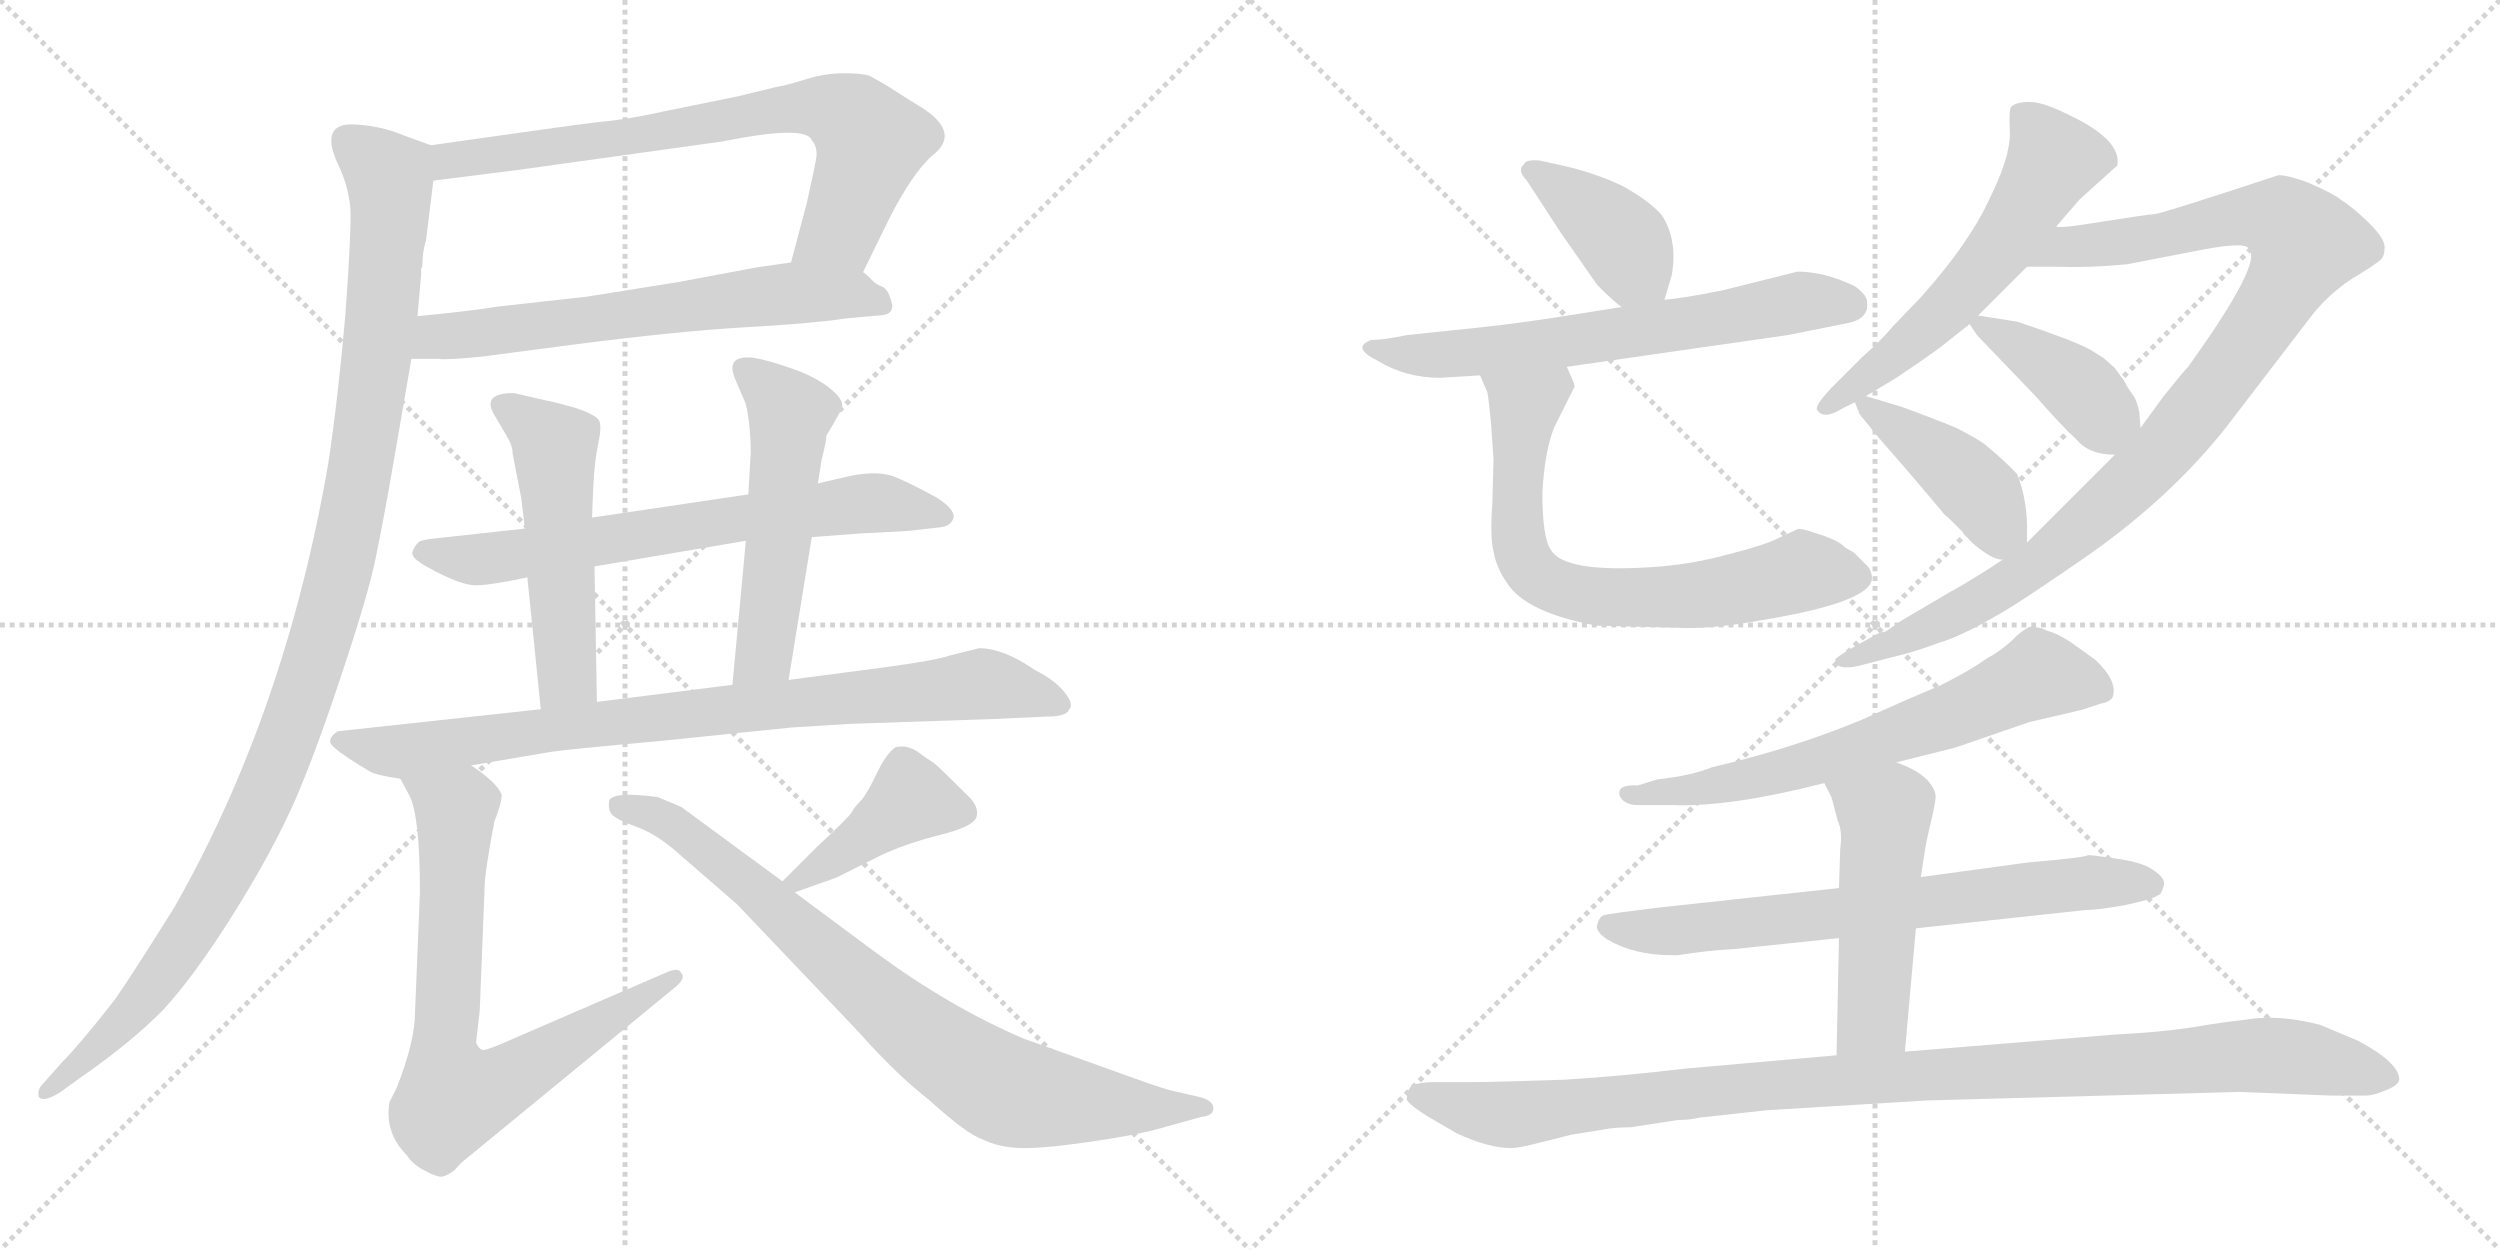 <svg version="1.1" viewBox="0 0 2048 1024" xmlns="http://www.w3.org/2000/svg">
  <g stroke="lightgray" stroke-dasharray="1,1" stroke-width="1" transform="scale(4, 4)">
    <line x1="0" y1="0" x2="256" y2="256"></line>
    <line x1="256" y1="0" x2="0" y2="256"></line>
    <line x1="128" y1="0" x2="128" y2="256"></line>
    <line x1="0" y1="128" x2="256" y2="128"></line>
    <line x1="256" y1="0" x2="512" y2="256"></line>
    <line x1="512" y1="0" x2="256" y2="256"></line>
    <line x1="384" y1="0" x2="384" y2="256"></line>
    <line x1="256" y1="128" x2="512" y2="128"></line>
  </g>
<g transform="scale(1, -1) translate(0, -850)">
   <style type="text/css">
    @keyframes keyframes0 {
      from {
       stroke: black;
       stroke-dashoffset: 742;
       stroke-width: 128;
       }
       71% {
       animation-timing-function: step-end;
       stroke: black;
       stroke-dashoffset: 0;
       stroke-width: 128;
       }
       to {
       stroke: black;
       stroke-width: 1024;
       }
       }
       #make-me-a-hanzi-animation-0 {
         animation: keyframes0 0.854s both;
         animation-delay: 0s;
         animation-timing-function: linear;
       }
    @keyframes keyframes1 {
      from {
       stroke: black;
       stroke-dashoffset: 642;
       stroke-width: 128;
       }
       68% {
       animation-timing-function: step-end;
       stroke: black;
       stroke-dashoffset: 0;
       stroke-width: 128;
       }
       to {
       stroke: black;
       stroke-width: 1024;
       }
       }
       #make-me-a-hanzi-animation-1 {
         animation: keyframes1 0.772s both;
         animation-delay: 0.854s;
         animation-timing-function: linear;
       }
    @keyframes keyframes2 {
      from {
       stroke: black;
       stroke-dashoffset: 1126;
       stroke-width: 128;
       }
       79% {
       animation-timing-function: step-end;
       stroke: black;
       stroke-dashoffset: 0;
       stroke-width: 128;
       }
       to {
       stroke: black;
       stroke-width: 1024;
       }
       }
       #make-me-a-hanzi-animation-2 {
         animation: keyframes2 1.166s both;
         animation-delay: 1.626s;
         animation-timing-function: linear;
       }
    @keyframes keyframes3 {
      from {
       stroke: black;
       stroke-dashoffset: 686;
       stroke-width: 128;
       }
       69% {
       animation-timing-function: step-end;
       stroke: black;
       stroke-dashoffset: 0;
       stroke-width: 128;
       }
       to {
       stroke: black;
       stroke-width: 1024;
       }
       }
       #make-me-a-hanzi-animation-3 {
         animation: keyframes3 0.808s both;
         animation-delay: 2.793s;
         animation-timing-function: linear;
       }
    @keyframes keyframes4 {
      from {
       stroke: black;
       stroke-dashoffset: 521;
       stroke-width: 128;
       }
       63% {
       animation-timing-function: step-end;
       stroke: black;
       stroke-dashoffset: 0;
       stroke-width: 128;
       }
       to {
       stroke: black;
       stroke-width: 1024;
       }
       }
       #make-me-a-hanzi-animation-4 {
         animation: keyframes4 0.674s both;
         animation-delay: 3.601s;
         animation-timing-function: linear;
       }
    @keyframes keyframes5 {
      from {
       stroke: black;
       stroke-dashoffset: 530;
       stroke-width: 128;
       }
       63% {
       animation-timing-function: step-end;
       stroke: black;
       stroke-dashoffset: 0;
       stroke-width: 128;
       }
       to {
       stroke: black;
       stroke-width: 1024;
       }
       }
       #make-me-a-hanzi-animation-5 {
         animation: keyframes5 0.681s both;
         animation-delay: 4.275s;
         animation-timing-function: linear;
       }
    @keyframes keyframes6 {
      from {
       stroke: black;
       stroke-dashoffset: 851;
       stroke-width: 128;
       }
       73% {
       animation-timing-function: step-end;
       stroke: black;
       stroke-dashoffset: 0;
       stroke-width: 128;
       }
       to {
       stroke: black;
       stroke-width: 1024;
       }
       }
       #make-me-a-hanzi-animation-6 {
         animation: keyframes6 0.943s both;
         animation-delay: 4.956s;
         animation-timing-function: linear;
       }
    @keyframes keyframes7 {
      from {
       stroke: black;
       stroke-dashoffset: 744;
       stroke-width: 128;
       }
       71% {
       animation-timing-function: step-end;
       stroke: black;
       stroke-dashoffset: 0;
       stroke-width: 128;
       }
       to {
       stroke: black;
       stroke-width: 1024;
       }
       }
       #make-me-a-hanzi-animation-7 {
         animation: keyframes7 0.855s both;
         animation-delay: 5.899s;
         animation-timing-function: linear;
       }
    @keyframes keyframes8 {
      from {
       stroke: black;
       stroke-dashoffset: 419;
       stroke-width: 128;
       }
       58% {
       animation-timing-function: step-end;
       stroke: black;
       stroke-dashoffset: 0;
       stroke-width: 128;
       }
       to {
       stroke: black;
       stroke-width: 1024;
       }
       }
       #make-me-a-hanzi-animation-8 {
         animation: keyframes8 0.591s both;
         animation-delay: 6.754s;
         animation-timing-function: linear;
       }
    @keyframes keyframes9 {
      from {
       stroke: black;
       stroke-dashoffset: 817;
       stroke-width: 128;
       }
       73% {
       animation-timing-function: step-end;
       stroke: black;
       stroke-dashoffset: 0;
       stroke-width: 128;
       }
       to {
       stroke: black;
       stroke-width: 1024;
       }
       }
       #make-me-a-hanzi-animation-9 {
         animation: keyframes9 0.915s both;
         animation-delay: 7.345s;
         animation-timing-function: linear;
       }
    @keyframes keyframes10 {
      from {
       stroke: black;
       stroke-dashoffset: 397;
       stroke-width: 128;
       }
       56% {
       animation-timing-function: step-end;
       stroke: black;
       stroke-dashoffset: 0;
       stroke-width: 128;
       }
       to {
       stroke: black;
       stroke-width: 1024;
       }
       }
       #make-me-a-hanzi-animation-10 {
         animation: keyframes10 0.573s both;
         animation-delay: 8.26s;
         animation-timing-function: linear;
       }
    @keyframes keyframes11 {
      from {
       stroke: black;
       stroke-dashoffset: 649;
       stroke-width: 128;
       }
       68% {
       animation-timing-function: step-end;
       stroke: black;
       stroke-dashoffset: 0;
       stroke-width: 128;
       }
       to {
       stroke: black;
       stroke-width: 1024;
       }
       }
       #make-me-a-hanzi-animation-11 {
         animation: keyframes11 0.778s both;
         animation-delay: 8.833s;
         animation-timing-function: linear;
       }
    @keyframes keyframes12 {
      from {
       stroke: black;
       stroke-dashoffset: 703;
       stroke-width: 128;
       }
       70% {
       animation-timing-function: step-end;
       stroke: black;
       stroke-dashoffset: 0;
       stroke-width: 128;
       }
       to {
       stroke: black;
       stroke-width: 1024;
       }
       }
       #make-me-a-hanzi-animation-12 {
         animation: keyframes12 0.822s both;
         animation-delay: 9.611s;
         animation-timing-function: linear;
       }
    @keyframes keyframes13 {
      from {
       stroke: black;
       stroke-dashoffset: 583;
       stroke-width: 128;
       }
       65% {
       animation-timing-function: step-end;
       stroke: black;
       stroke-dashoffset: 0;
       stroke-width: 128;
       }
       to {
       stroke: black;
       stroke-width: 1024;
       }
       }
       #make-me-a-hanzi-animation-13 {
         animation: keyframes13 0.724s both;
         animation-delay: 10.433s;
         animation-timing-function: linear;
       }
    @keyframes keyframes14 {
      from {
       stroke: black;
       stroke-dashoffset: 1017;
       stroke-width: 128;
       }
       77% {
       animation-timing-function: step-end;
       stroke: black;
       stroke-dashoffset: 0;
       stroke-width: 128;
       }
       to {
       stroke: black;
       stroke-width: 1024;
       }
       }
       #make-me-a-hanzi-animation-14 {
         animation: keyframes14 1.078s both;
         animation-delay: 11.158s;
         animation-timing-function: linear;
       }
    @keyframes keyframes15 {
      from {
       stroke: black;
       stroke-dashoffset: 400;
       stroke-width: 128;
       }
       57% {
       animation-timing-function: step-end;
       stroke: black;
       stroke-dashoffset: 0;
       stroke-width: 128;
       }
       to {
       stroke: black;
       stroke-width: 1024;
       }
       }
       #make-me-a-hanzi-animation-15 {
         animation: keyframes15 0.576s both;
         animation-delay: 12.236s;
         animation-timing-function: linear;
       }
    @keyframes keyframes16 {
      from {
       stroke: black;
       stroke-dashoffset: 423;
       stroke-width: 128;
       }
       58% {
       animation-timing-function: step-end;
       stroke: black;
       stroke-dashoffset: 0;
       stroke-width: 128;
       }
       to {
       stroke: black;
       stroke-width: 1024;
       }
       }
       #make-me-a-hanzi-animation-16 {
         animation: keyframes16 0.594s both;
         animation-delay: 12.811s;
         animation-timing-function: linear;
       }
    @keyframes keyframes17 {
      from {
       stroke: black;
       stroke-dashoffset: 664;
       stroke-width: 128;
       }
       68% {
       animation-timing-function: step-end;
       stroke: black;
       stroke-dashoffset: 0;
       stroke-width: 128;
       }
       to {
       stroke: black;
       stroke-width: 1024;
       }
       }
       #make-me-a-hanzi-animation-17 {
         animation: keyframes17 0.79s both;
         animation-delay: 13.405s;
         animation-timing-function: linear;
       }
    @keyframes keyframes18 {
      from {
       stroke: black;
       stroke-dashoffset: 700;
       stroke-width: 128;
       }
       69% {
       animation-timing-function: step-end;
       stroke: black;
       stroke-dashoffset: 0;
       stroke-width: 128;
       }
       to {
       stroke: black;
       stroke-width: 1024;
       }
       }
       #make-me-a-hanzi-animation-18 {
         animation: keyframes18 0.82s both;
         animation-delay: 14.196s;
         animation-timing-function: linear;
       }
    @keyframes keyframes19 {
      from {
       stroke: black;
       stroke-dashoffset: 502;
       stroke-width: 128;
       }
       62% {
       animation-timing-function: step-end;
       stroke: black;
       stroke-dashoffset: 0;
       stroke-width: 128;
       }
       to {
       stroke: black;
       stroke-width: 1024;
       }
       }
       #make-me-a-hanzi-animation-19 {
         animation: keyframes19 0.659s both;
         animation-delay: 15.015s;
         animation-timing-function: linear;
       }
    @keyframes keyframes20 {
      from {
       stroke: black;
       stroke-dashoffset: 1054;
       stroke-width: 128;
       }
       77% {
       animation-timing-function: step-end;
       stroke: black;
       stroke-dashoffset: 0;
       stroke-width: 128;
       }
       to {
       stroke: black;
       stroke-width: 1024;
       }
       }
       #make-me-a-hanzi-animation-20 {
         animation: keyframes20 1.108s both;
         animation-delay: 15.674s;
         animation-timing-function: linear;
       }
</style>
<path d="M 707.0 627.0 L 729.0 672.0 Q 747.0 707.0 763.0 722.0 Q 790.0 742.0 750.0 765.0 Q 737.0 773.0 728.0 779.0 Q 718.0 785.0 712.0 788.0 Q 706.0 790.0 691.0 790.0 Q 676.0 790.0 660.0 785.0 Q 644.0 780.0 637.0 779.0 L 604.0 771.0 L 545.0 759.0 Q 514.0 752.0 490.0 750.0 Q 465.0 747.0 353.0 731.0 C 323.0 727.0 325.0 698.0 355.0 702.0 L 426.0 711.0 L 591.0 734.0 Q 661.0 748.0 665.0 735.0 Q 669.0 731.0 669.0 723.0 Q 668.0 715.0 661.0 684.0 L 648.0 635.0 C 640.0 606.0 694.0 600.0 707.0 627.0 Z" fill="lightgray"></path> 
<path d="M 337.0 556.0 L 359.0 556.0 Q 367.0 555.0 396.0 558.0 L 472.0 568.0 Q 558.0 579.0 612.0 582.0 Q 666.0 585.0 692.0 589.0 L 724.0 592.0 Q 731.0 593.0 731.0 600.0 Q 728.0 613.0 723.0 615.0 Q 717.0 617.0 713.0 622.0 Q 709.0 626.0 707.0 627.0 C 692.0 641.0 678.0 639.0 648.0 635.0 L 620.0 631.0 L 556.0 619.0 L 481.0 607.0 L 409.0 599.0 Q 384.0 595.0 342.0 591.0 C 312.0 588.0 307.0 556.0 337.0 556.0 Z" fill="lightgray"></path> 
<path d="M 278.0 713.0 Q 285.0 698.0 287.0 680.0 Q 288.0 662.0 283.0 593.0 Q 277.0 524.0 269.0 471.0 Q 234.0 267.0 143.0 107.0 Q 108.0 51.0 94.0 31.0 Q 65.0 -6.0 51.0 -20.0 L 35.0 -38.0 Q 30.0 -43.0 32.0 -49.0 Q 36.0 -53.0 49.0 -45.0 L 67.0 -32.0 Q 106.0 -5.0 133.0 22.0 Q 159.0 50.0 191.0 101.0 Q 223.0 152.0 242.0 195.0 Q 260.0 237.0 281.0 301.0 Q 302.0 364.0 308.0 394.0 Q 314.0 423.0 322.0 469.0 L 337.0 556.0 L 342.0 591.0 L 345.0 625.0 L 345.0 630.0 L 346.0 632.0 Q 346.0 644.0 349.0 653.0 L 355.0 702.0 C 358.0 729.0 358.0 729.0 353.0 731.0 L 331.0 739.0 Q 312.0 747.0 291.0 748.0 Q 260.0 750.0 278.0 713.0 Z" fill="lightgray"></path> 
<path d="M 665.0 410.0 L 705.0 413.0 L 743.0 415.0 L 770.0 418.0 Q 779.0 419.0 781.0 425.5 Q 783.0 432.0 768.0 442.0 Q 748.0 453.0 734.0 459.0 Q 720.0 465.0 696.0 460.0 L 670.0 454.0 L 613.0 445.0 L 485.0 426.0 L 430.0 417.0 L 357.0 409.0 Q 346.0 408.0 343.0 406.0 Q 339.0 402.0 338.0 398.0 Q 336.0 393.0 351.0 385.0 Q 378.0 370.0 391.0 370.5 Q 404.0 371.0 432.0 377.0 L 487.0 386.0 L 611.0 407.0 L 665.0 410.0 Z" fill="lightgray"></path> 
<path d="M 485.0 426.0 L 486.0 451.0 Q 487.0 472.0 490.0 486.0 Q 493.0 500.0 491.0 505.0 Q 489.0 510.0 471.0 516.0 Q 453.0 521.0 447.0 522.0 L 421.0 528.0 Q 394.0 528.0 405.0 510.0 L 415.0 493.0 Q 420.0 485.0 420.0 478.0 L 427.0 442.0 L 430.0 417.0 L 432.0 377.0 L 443.0 269.0 C 446.0 239.0 490.0 245.0 489.0 275.0 L 487.0 386.0 L 485.0 426.0 Z" fill="lightgray"></path> 
<path d="M 646.0 293.0 L 665.0 410.0 L 670.0 454.0 L 673.0 473.0 Q 677.0 489.0 677.0 493.0 L 678.0 495.0 Q 679.0 496.0 689.0 514.0 Q 693.0 521.0 681.0 531.0 Q 669.0 541.0 649.0 548.0 Q 629.0 555.0 617.0 557.0 Q 605.0 558.0 602.0 554.0 Q 598.0 550.0 602.0 540.0 L 611.0 519.0 Q 615.0 501.0 615.0 479.0 L 613.0 445.0 L 611.0 407.0 L 600.0 289.0 C 597.0 259.0 641.0 263.0 646.0 293.0 Z" fill="lightgray"></path> 
<path d="M 386.0 223.0 L 451.0 234.0 Q 463.0 236.0 541.0 243.0 L 648.0 254.0 L 696.0 257.0 L 814.0 261.0 L 858.0 263.0 Q 874.0 263.0 876.0 269.0 Q 880.0 273.0 872.0 283.0 Q 864.0 293.0 848.0 301.0 Q 822.0 319.0 802.0 319.0 L 778.0 313.0 Q 767.0 309.0 722.0 303.0 L 646.0 293.0 L 600.0 289.0 L 489.0 275.0 L 443.0 269.0 L 277.0 251.0 Q 270.0 247.0 270.5 242.0 Q 271.0 237.0 303.0 218.0 Q 308.0 215.0 328.0 212.0 L 386.0 223.0 Z" fill="lightgray"></path> 
<path d="M 328.0 212.0 L 335.0 199.0 Q 344.0 183.0 344.0 119.0 L 340.0 21.0 Q 340.0 -3.0 325.0 -41.0 L 319.0 -53.0 Q 315.0 -78.0 333.0 -96.0 Q 338.0 -104.0 348.0 -109.0 Q 357.0 -114.0 362.0 -114.0 Q 367.0 -113.0 373.0 -108.0 Q 378.0 -102.0 381.0 -100.0 L 554.0 42.0 Q 562.0 49.0 558.0 53.0 Q 556.0 58.0 545.0 53.0 L 411.0 -5.0 Q 397.0 -11.0 395.0 -10.0 Q 392.0 -9.0 390.0 -4.0 L 393.0 22.0 L 397.0 123.0 Q 397.0 135.0 405.0 177.0 Q 411.0 192.0 411.0 199.0 Q 407.0 209.0 386.0 223.0 C 362.0 241.0 314.0 238.0 328.0 212.0 Z" fill="lightgray"></path> 
<path d="M 651.0 119.0 L 685.0 131.0 L 721.0 149.0 Q 742.0 159.0 770.0 166.0 Q 798.0 173.0 800.0 181.0 Q 802.0 189.0 794.0 197.0 Q 769.0 222.0 765.0 225.0 Q 760.0 228.0 752.0 234.0 Q 743.0 240.0 734.0 238.0 Q 727.0 234.0 719.0 218.0 Q 711.0 201.0 706.0 195.0 Q 700.0 189.0 698.0 185.0 Q 695.0 180.0 670.0 157.0 L 641.0 128.0 C 622.0 109.0 623.0 109.0 651.0 119.0 Z" fill="lightgray"></path> 
<path d="M 539.0 197.0 Q 502.0 202.0 499.0 194.0 Q 498.0 187.0 501.0 183.0 Q 506.0 178.0 520.5 173.0 Q 535.0 168.0 551.0 155.0 L 604.0 109.0 L 703.0 5.0 Q 734.0 -30.0 761.0 -51.0 Q 792.0 -79.0 804.0 -83.0 Q 818.0 -90.0 836.0 -90.5 Q 854.0 -91.0 892.0 -85.5 Q 930.0 -80.0 948.0 -75.0 L 984.0 -65.0 Q 994.0 -64.0 994.0 -58.0 Q 994.0 -52.0 984.0 -49.0 L 958.0 -43.0 Q 950.0 -41.0 906.0 -25.0 L 839.0 -1.0 Q 778.0 25.0 717.0 70.0 L 651.0 119.0 L 641.0 128.0 L 558.0 189.0 L 539.0 197.0 Z" fill="lightgray"></path> 
<path d="M 1363.5 604.5 L 1369.5 624.5 Q 1374.5 653.5 1361.5 673.5 Q 1352.5 684.5 1329.5 697.5 Q 1306.5 708.5 1279.5 714.5 L 1261.5 718.5 Q 1249.5 719.5 1248.5 715.5 Q 1242.5 710.5 1250.5 702.5 L 1278.5 659.5 L 1308.5 616.5 Q 1323.5 601.5 1328.5 598.5 C 1352.5 580.5 1355.5 578.5 1363.5 604.5 Z" fill="lightgray"></path> 
<path d="M 1179.5 540.5 L 1212.5 542.5 L 1283.5 549.5 L 1464.5 575.5 L 1509.5 584.5 Q 1521.5 586.5 1525.5 590.5 Q 1530.5 595.5 1529.5 601.5 Q 1530.5 607.5 1519.5 615.5 Q 1494.5 627.5 1472.5 627.5 L 1412.5 612.5 Q 1378.5 605.5 1363.5 604.5 L 1328.5 598.5 L 1271.5 589.5 Q 1232.5 583.5 1190.5 579.5 L 1152.5 575.5 Q 1133.5 571.5 1123.5 571.5 Q 1106.5 565.5 1128.5 554.5 Q 1151.5 540.5 1179.5 540.5 Z" fill="lightgray"></path> 
<path d="M 1212.5 542.5 L 1218.5 528.5 Q 1219.5 523.5 1221.5 502.5 L 1223.5 473.5 L 1222.5 437.5 Q 1220.5 408.5 1223.5 398.5 Q 1225.5 385.5 1234.5 372.5 Q 1249.5 348.5 1307.5 337.5 L 1382.5 335.5 Q 1407.5 335.5 1440.5 341.5 Q 1533.5 356.5 1533.5 376.5 Q 1533.5 383.5 1527.5 388.5 L 1518.5 397.5 L 1511.5 401.5 Q 1506.5 407.5 1486.5 413.5 Q 1475.5 417.5 1472.5 416.5 L 1457.5 409.5 Q 1446.5 403.5 1410.5 394.5 Q 1383.5 387.5 1354.5 385.5 Q 1281.5 380.5 1270.5 399.5 Q 1263.5 409.5 1263.5 446.5 Q 1265.5 481.5 1273.5 500.5 L 1289.5 532.5 Q 1291.5 532.5 1283.5 549.5 C 1271.5 577.5 1200.5 570.5 1212.5 542.5 Z" fill="lightgray"></path> 
<path d="M 1684.5 664.5 L 1703.5 686.5 L 1734.5 714.5 Q 1738.5 735.5 1693.5 756.5 Q 1673.5 766.5 1662.5 766.5 Q 1651.5 766.5 1647.5 762.5 Q 1645.5 759.5 1646.5 740.5 Q 1646.5 720.5 1629.5 686.5 Q 1613.5 651.5 1574.5 607.5 L 1550.5 582.5 Q 1540.5 570.5 1525.5 557.5 L 1500.5 532.5 Q 1486.5 517.5 1488.5 514.5 Q 1493.5 505.5 1509.5 515.5 L 1519.5 520.5 L 1528.5 525.5 L 1553.5 540.5 Q 1574.5 554.5 1589.5 565.5 L 1613.5 584.5 L 1620.5 591.5 L 1660.5 631.5 L 1684.5 664.5 Z" fill="lightgray"></path> 
<path d="M 1640.5 391.5 L 1631.5 385.5 Q 1609.5 371.5 1596.5 364.5 L 1557.5 341.5 L 1544.5 332.5 Q 1541.5 332.5 1537.5 330.5 Q 1502.5 311.5 1503.5 309.5 Q 1503.5 300.5 1522.5 304.5 L 1549.5 311.5 Q 1567.5 315.5 1588.5 323.5 Q 1606.5 328.5 1640.5 348.5 Q 1654.5 356.5 1702.5 389.5 Q 1774.5 438.5 1822.5 498.5 L 1891.5 588.5 Q 1905.5 607.5 1926.5 621.5 Q 1946.5 633.5 1950.5 637.5 Q 1953.5 640.5 1953.5 647.5 Q 1953.5 654.5 1941.5 666.5 Q 1928.5 679.5 1917.5 686.5 Q 1911.5 691.5 1890.5 700.5 Q 1874.5 706.5 1866.5 706.5 Q 1769.5 674.5 1764.5 674.5 Q 1760.5 674.5 1722.5 668.5 Q 1686.5 662.5 1684.5 664.5 C 1654.5 662.5 1630.5 631.5 1660.5 631.5 L 1687.5 631.5 Q 1710.5 630.5 1742.5 633.5 L 1804.5 645.5 Q 1841.5 652.5 1842.5 645.5 Q 1853.5 634.5 1792.5 549.5 Q 1788.5 545.5 1772.5 525.5 L 1753.5 499.5 L 1732.5 477.5 L 1660.5 405.5 L 1640.5 391.5 Z" fill="lightgray"></path> 
<path d="M 1613.5 584.5 L 1619.5 575.5 L 1667.5 525.5 Q 1687.5 502.5 1701.5 489.5 Q 1711.5 477.5 1732.5 477.5 C 1755.5 476.5 1755.5 476.5 1753.5 499.5 L 1752.5 512.5 Q 1750.5 521.5 1748.5 524.5 L 1742.5 533.5 Q 1739.5 539.5 1737.5 541.5 L 1732.5 548.5 L 1723.5 556.5 L 1712.5 563.5 Q 1697.5 571.5 1652.5 586.5 L 1620.5 591.5 C 1607.5 593.5 1607.5 593.5 1613.5 584.5 Z" fill="lightgray"></path> 
<path d="M 1523.5 510.5 L 1532.5 499.5 Q 1533.5 497.5 1562.5 464.5 L 1590.5 431.5 Q 1591.5 429.5 1596.5 425.5 L 1609.5 412.5 Q 1615.5 403.5 1630.5 394.5 Q 1636.5 391.5 1640.5 391.5 C 1660.5 387.5 1660.5 387.5 1660.5 405.5 L 1660.5 411.5 Q 1661.5 438.5 1652.5 461.5 Q 1643.5 471.5 1626.5 485.5 Q 1623.5 488.5 1604.5 498.5 Q 1601.5 500.5 1558.5 516.5 L 1528.5 525.5 C 1515.5 529.5 1515.5 529.5 1519.5 520.5 L 1523.5 510.5 Z" fill="lightgray"></path> 
<path d="M 1553.5 225.5 L 1601.5 237.5 L 1662.5 258.5 L 1705.5 268.5 L 1720.5 273.5 Q 1727.5 274.5 1730.5 278.5 Q 1735.5 291.5 1716.5 309.5 L 1695.5 324.5 Q 1684.5 331.5 1676.5 333.5 Q 1671.5 336.5 1662.5 336.5 Q 1653.5 331.5 1648.5 325.5 Q 1638.5 316.5 1627.5 310.5 Q 1613.5 300.5 1589.5 288.5 Q 1558.5 275.5 1525.5 260.5 Q 1467.5 236.5 1402.5 221.5 Q 1385.5 214.5 1357.5 211.5 L 1341.5 206.5 Q 1326.5 207.5 1326.5 200.5 Q 1326.5 196.5 1330.5 193.5 Q 1335.5 190.5 1340.5 190.5 L 1369.5 190.5 Q 1416.5 188.5 1494.5 208.5 L 1553.5 225.5 Z" fill="lightgray"></path> 
<path d="M 1506.5 122.5 L 1358.5 106.5 Q 1317.5 101.5 1315.5 100.5 Q 1310.5 100.5 1308.5 92.5 Q 1306.5 87.5 1316.5 80.5 Q 1338.5 67.5 1369.5 67.5 L 1374.5 67.5 Q 1399.5 71.5 1420.5 72.5 L 1506.5 81.5 L 1569.5 89.5 L 1708.5 104.5 Q 1718.5 104.5 1740.5 108.5 Q 1764.5 113.5 1767.5 116.5 Q 1770.5 116.5 1772.5 124.5 Q 1774.5 130.5 1763.5 137.5 Q 1755.5 143.5 1734.5 146.5 Q 1714.5 149.5 1710.5 149.5 Q 1708.5 147.5 1661.5 143.5 L 1573.5 131.5 L 1506.5 122.5 Z" fill="lightgray"></path> 
<path d="M 1494.5 208.5 L 1500.5 196.5 L 1505.5 177.5 Q 1509.5 169.5 1507.5 154.5 L 1506.5 122.5 L 1506.5 81.5 L 1504.5 -14.5 C 1503.5 -44.5 1557.5 -41.5 1560.5 -11.5 L 1569.5 89.5 L 1573.5 131.5 L 1576.5 150.5 Q 1577.5 158.5 1581.5 175.5 Q 1586.5 195.5 1585.5 199.5 Q 1581.5 215.5 1553.5 225.5 C 1525.5 236.5 1481.5 235.5 1494.5 208.5 Z" fill="lightgray"></path> 
<path d="M 1504.5 -14.5 L 1379.5 -25.5 Q 1329.5 -31.5 1281.5 -34.5 Q 1221.5 -36.5 1203.5 -36.5 L 1173.5 -36.5 Q 1166.5 -36.5 1157.5 -38.5 Q 1152.5 -42.5 1152.5 -49.5 Q 1150.5 -52.5 1169.5 -64.5 L 1193.5 -78.5 Q 1219.5 -90.5 1237.5 -90.5 Q 1244.5 -90.5 1259.5 -86.5 L 1287.5 -79.5 L 1318.5 -74.5 Q 1326.5 -73.5 1335.5 -73.5 L 1374.5 -67.5 Q 1384.5 -67.5 1392.5 -65.5 L 1447.5 -59.5 L 1578.5 -51.5 L 1834.5 -44.5 L 1909.5 -47.5 L 1937.5 -47.5 Q 1944.5 -47.5 1953.5 -43.5 Q 1964.5 -39.5 1965.5 -34.5 Q 1965.5 -20.5 1931.5 -2.5 L 1900.5 10.5 Q 1865.5 19.5 1838.5 14.5 Q 1819.5 12.5 1796.5 8.5 Q 1771.5 4.5 1732.5 2.5 L 1560.5 -11.5 L 1504.5 -14.5 Z" fill="lightgray"></path> 
      <clipPath id="make-me-a-hanzi-clip-0">
      <path d="M 707.0 627.0 L 729.0 672.0 Q 747.0 707.0 763.0 722.0 Q 790.0 742.0 750.0 765.0 Q 737.0 773.0 728.0 779.0 Q 718.0 785.0 712.0 788.0 Q 706.0 790.0 691.0 790.0 Q 676.0 790.0 660.0 785.0 Q 644.0 780.0 637.0 779.0 L 604.0 771.0 L 545.0 759.0 Q 514.0 752.0 490.0 750.0 Q 465.0 747.0 353.0 731.0 C 323.0 727.0 325.0 698.0 355.0 702.0 L 426.0 711.0 L 591.0 734.0 Q 661.0 748.0 665.0 735.0 Q 669.0 731.0 669.0 723.0 Q 668.0 715.0 661.0 684.0 L 648.0 635.0 C 640.0 606.0 694.0 600.0 707.0 627.0 Z" fill="lightgray"></path>
      </clipPath>
      <path clip-path="url(#make-me-a-hanzi-clip-0)" d="M 361.0 710.0 L 370.0 720.0 L 674.0 762.0 L 699.0 752.0 L 713.0 734.0 L 688.0 661.0 L 656.0 639.0 " fill="none" id="make-me-a-hanzi-animation-0" stroke-dasharray="614 1228" stroke-linecap="round"></path>

      <clipPath id="make-me-a-hanzi-clip-1">
      <path d="M 337.0 556.0 L 359.0 556.0 Q 367.0 555.0 396.0 558.0 L 472.0 568.0 Q 558.0 579.0 612.0 582.0 Q 666.0 585.0 692.0 589.0 L 724.0 592.0 Q 731.0 593.0 731.0 600.0 Q 728.0 613.0 723.0 615.0 Q 717.0 617.0 713.0 622.0 Q 709.0 626.0 707.0 627.0 C 692.0 641.0 678.0 639.0 648.0 635.0 L 620.0 631.0 L 556.0 619.0 L 481.0 607.0 L 409.0 599.0 Q 384.0 595.0 342.0 591.0 C 312.0 588.0 307.0 556.0 337.0 556.0 Z" fill="lightgray"></path>
      </clipPath>
      <path clip-path="url(#make-me-a-hanzi-clip-1)" d="M 343.0 561.0 L 358.0 574.0 L 644.0 610.0 L 696.0 609.0 L 721.0 602.0 " fill="none" id="make-me-a-hanzi-animation-1" stroke-dasharray="514 1028" stroke-linecap="round"></path>

      <clipPath id="make-me-a-hanzi-clip-2">
      <path d="M 278.0 713.0 Q 285.0 698.0 287.0 680.0 Q 288.0 662.0 283.0 593.0 Q 277.0 524.0 269.0 471.0 Q 234.0 267.0 143.0 107.0 Q 108.0 51.0 94.0 31.0 Q 65.0 -6.0 51.0 -20.0 L 35.0 -38.0 Q 30.0 -43.0 32.0 -49.0 Q 36.0 -53.0 49.0 -45.0 L 67.0 -32.0 Q 106.0 -5.0 133.0 22.0 Q 159.0 50.0 191.0 101.0 Q 223.0 152.0 242.0 195.0 Q 260.0 237.0 281.0 301.0 Q 302.0 364.0 308.0 394.0 Q 314.0 423.0 322.0 469.0 L 337.0 556.0 L 342.0 591.0 L 345.0 625.0 L 345.0 630.0 L 346.0 632.0 Q 346.0 644.0 349.0 653.0 L 355.0 702.0 C 358.0 729.0 358.0 729.0 353.0 731.0 L 331.0 739.0 Q 312.0 747.0 291.0 748.0 Q 260.0 750.0 278.0 713.0 Z" fill="lightgray"></path>
      </clipPath>
      <path clip-path="url(#make-me-a-hanzi-clip-2)" d="M 286.0 735.0 L 319.0 705.0 L 319.0 663.0 L 298.0 481.0 L 259.0 315.0 L 226.0 221.0 L 160.0 92.0 L 108.0 20.0 L 36.0 -44.0 " fill="none" id="make-me-a-hanzi-animation-2" stroke-dasharray="998 1996" stroke-linecap="round"></path>

      <clipPath id="make-me-a-hanzi-clip-3">
      <path d="M 665.0 410.0 L 705.0 413.0 L 743.0 415.0 L 770.0 418.0 Q 779.0 419.0 781.0 425.5 Q 783.0 432.0 768.0 442.0 Q 748.0 453.0 734.0 459.0 Q 720.0 465.0 696.0 460.0 L 670.0 454.0 L 613.0 445.0 L 485.0 426.0 L 430.0 417.0 L 357.0 409.0 Q 346.0 408.0 343.0 406.0 Q 339.0 402.0 338.0 398.0 Q 336.0 393.0 351.0 385.0 Q 378.0 370.0 391.0 370.5 Q 404.0 371.0 432.0 377.0 L 487.0 386.0 L 611.0 407.0 L 665.0 410.0 Z" fill="lightgray"></path>
      </clipPath>
      <path clip-path="url(#make-me-a-hanzi-clip-3)" d="M 347.0 398.0 L 389.0 391.0 L 420.0 394.0 L 707.0 438.0 L 772.0 427.0 " fill="none" id="make-me-a-hanzi-animation-3" stroke-dasharray="558 1116" stroke-linecap="round"></path>

      <clipPath id="make-me-a-hanzi-clip-4">
      <path d="M 485.0 426.0 L 486.0 451.0 Q 487.0 472.0 490.0 486.0 Q 493.0 500.0 491.0 505.0 Q 489.0 510.0 471.0 516.0 Q 453.0 521.0 447.0 522.0 L 421.0 528.0 Q 394.0 528.0 405.0 510.0 L 415.0 493.0 Q 420.0 485.0 420.0 478.0 L 427.0 442.0 L 430.0 417.0 L 432.0 377.0 L 443.0 269.0 C 446.0 239.0 490.0 245.0 489.0 275.0 L 487.0 386.0 L 485.0 426.0 Z" fill="lightgray"></path>
      </clipPath>
      <path clip-path="url(#make-me-a-hanzi-clip-4)" d="M 414.0 518.0 L 454.0 485.0 L 465.0 298.0 L 450.0 277.0 " fill="none" id="make-me-a-hanzi-animation-4" stroke-dasharray="393 786" stroke-linecap="round"></path>

      <clipPath id="make-me-a-hanzi-clip-5">
      <path d="M 646.0 293.0 L 665.0 410.0 L 670.0 454.0 L 673.0 473.0 Q 677.0 489.0 677.0 493.0 L 678.0 495.0 Q 679.0 496.0 689.0 514.0 Q 693.0 521.0 681.0 531.0 Q 669.0 541.0 649.0 548.0 Q 629.0 555.0 617.0 557.0 Q 605.0 558.0 602.0 554.0 Q 598.0 550.0 602.0 540.0 L 611.0 519.0 Q 615.0 501.0 615.0 479.0 L 613.0 445.0 L 611.0 407.0 L 600.0 289.0 C 597.0 259.0 641.0 263.0 646.0 293.0 Z" fill="lightgray"></path>
      </clipPath>
      <path clip-path="url(#make-me-a-hanzi-clip-5)" d="M 611.0 547.0 L 647.0 509.0 L 627.0 319.0 L 607.0 296.0 " fill="none" id="make-me-a-hanzi-animation-5" stroke-dasharray="402 804" stroke-linecap="round"></path>

      <clipPath id="make-me-a-hanzi-clip-6">
      <path d="M 386.0 223.0 L 451.0 234.0 Q 463.0 236.0 541.0 243.0 L 648.0 254.0 L 696.0 257.0 L 814.0 261.0 L 858.0 263.0 Q 874.0 263.0 876.0 269.0 Q 880.0 273.0 872.0 283.0 Q 864.0 293.0 848.0 301.0 Q 822.0 319.0 802.0 319.0 L 778.0 313.0 Q 767.0 309.0 722.0 303.0 L 646.0 293.0 L 600.0 289.0 L 489.0 275.0 L 443.0 269.0 L 277.0 251.0 Q 270.0 247.0 270.5 242.0 Q 271.0 237.0 303.0 218.0 Q 308.0 215.0 328.0 212.0 L 386.0 223.0 Z" fill="lightgray"></path>
      </clipPath>
      <path clip-path="url(#make-me-a-hanzi-clip-6)" d="M 278.0 244.0 L 324.0 234.0 L 468.0 255.0 L 803.0 290.0 L 867.0 274.0 " fill="none" id="make-me-a-hanzi-animation-6" stroke-dasharray="723 1446" stroke-linecap="round"></path>

      <clipPath id="make-me-a-hanzi-clip-7">
      <path d="M 328.0 212.0 L 335.0 199.0 Q 344.0 183.0 344.0 119.0 L 340.0 21.0 Q 340.0 -3.0 325.0 -41.0 L 319.0 -53.0 Q 315.0 -78.0 333.0 -96.0 Q 338.0 -104.0 348.0 -109.0 Q 357.0 -114.0 362.0 -114.0 Q 367.0 -113.0 373.0 -108.0 Q 378.0 -102.0 381.0 -100.0 L 554.0 42.0 Q 562.0 49.0 558.0 53.0 Q 556.0 58.0 545.0 53.0 L 411.0 -5.0 Q 397.0 -11.0 395.0 -10.0 Q 392.0 -9.0 390.0 -4.0 L 393.0 22.0 L 397.0 123.0 Q 397.0 135.0 405.0 177.0 Q 411.0 192.0 411.0 199.0 Q 407.0 209.0 386.0 223.0 C 362.0 241.0 314.0 238.0 328.0 212.0 Z" fill="lightgray"></path>
      </clipPath>
      <path clip-path="url(#make-me-a-hanzi-clip-7)" d="M 336.0 208.0 L 373.0 187.0 L 363.0 -4.0 L 371.0 -50.0 L 405.0 -41.0 L 552.0 49.0 " fill="none" id="make-me-a-hanzi-animation-7" stroke-dasharray="616 1232" stroke-linecap="round"></path>

      <clipPath id="make-me-a-hanzi-clip-8">
      <path d="M 651.0 119.0 L 685.0 131.0 L 721.0 149.0 Q 742.0 159.0 770.0 166.0 Q 798.0 173.0 800.0 181.0 Q 802.0 189.0 794.0 197.0 Q 769.0 222.0 765.0 225.0 Q 760.0 228.0 752.0 234.0 Q 743.0 240.0 734.0 238.0 Q 727.0 234.0 719.0 218.0 Q 711.0 201.0 706.0 195.0 Q 700.0 189.0 698.0 185.0 Q 695.0 180.0 670.0 157.0 L 641.0 128.0 C 622.0 109.0 623.0 109.0 651.0 119.0 Z" fill="lightgray"></path>
      </clipPath>
      <path clip-path="url(#make-me-a-hanzi-clip-8)" d="M 790.0 184.0 L 745.0 195.0 L 650.0 128.0 " fill="none" id="make-me-a-hanzi-animation-8" stroke-dasharray="291 582" stroke-linecap="round"></path>

      <clipPath id="make-me-a-hanzi-clip-9">
      <path d="M 539.0 197.0 Q 502.0 202.0 499.0 194.0 Q 498.0 187.0 501.0 183.0 Q 506.0 178.0 520.5 173.0 Q 535.0 168.0 551.0 155.0 L 604.0 109.0 L 703.0 5.0 Q 734.0 -30.0 761.0 -51.0 Q 792.0 -79.0 804.0 -83.0 Q 818.0 -90.0 836.0 -90.5 Q 854.0 -91.0 892.0 -85.5 Q 930.0 -80.0 948.0 -75.0 L 984.0 -65.0 Q 994.0 -64.0 994.0 -58.0 Q 994.0 -52.0 984.0 -49.0 L 958.0 -43.0 Q 950.0 -41.0 906.0 -25.0 L 839.0 -1.0 Q 778.0 25.0 717.0 70.0 L 651.0 119.0 L 641.0 128.0 L 558.0 189.0 L 539.0 197.0 Z" fill="lightgray"></path>
      </clipPath>
      <path clip-path="url(#make-me-a-hanzi-clip-9)" d="M 506.0 190.0 L 528.0 187.0 L 555.0 172.0 L 753.0 3.0 L 808.0 -35.0 L 829.0 -45.0 L 879.0 -53.0 L 986.0 -57.0 " fill="none" id="make-me-a-hanzi-animation-9" stroke-dasharray="689 1378" stroke-linecap="round"></path>

      <clipPath id="make-me-a-hanzi-clip-10">
      <path d="M 1363.5 604.5 L 1369.5 624.5 Q 1374.5 653.5 1361.5 673.5 Q 1352.5 684.5 1329.5 697.5 Q 1306.5 708.5 1279.5 714.5 L 1261.5 718.5 Q 1249.5 719.5 1248.5 715.5 Q 1242.5 710.5 1250.5 702.5 L 1278.5 659.5 L 1308.5 616.5 Q 1323.5 601.5 1328.5 598.5 C 1352.5 580.5 1355.5 578.5 1363.5 604.5 Z" fill="lightgray"></path>
      </clipPath>
      <path clip-path="url(#make-me-a-hanzi-clip-10)" d="M 1256.5 710.5 L 1318.5 663.5 L 1356.5 612.5 " fill="none" id="make-me-a-hanzi-animation-10" stroke-dasharray="269 538" stroke-linecap="round"></path>

      <clipPath id="make-me-a-hanzi-clip-11">
      <path d="M 1179.5 540.5 L 1212.5 542.5 L 1283.5 549.5 L 1464.5 575.5 L 1509.5 584.5 Q 1521.5 586.5 1525.5 590.5 Q 1530.5 595.5 1529.5 601.5 Q 1530.5 607.5 1519.5 615.5 Q 1494.5 627.5 1472.5 627.5 L 1412.5 612.5 Q 1378.5 605.5 1363.5 604.5 L 1328.5 598.5 L 1271.5 589.5 Q 1232.5 583.5 1190.5 579.5 L 1152.5 575.5 Q 1133.5 571.5 1123.5 571.5 Q 1106.5 565.5 1128.5 554.5 Q 1151.5 540.5 1179.5 540.5 Z" fill="lightgray"></path>
      </clipPath>
      <path clip-path="url(#make-me-a-hanzi-clip-11)" d="M 1125.5 562.5 L 1231.5 563.5 L 1476.5 603.5 L 1515.5 600.5 " fill="none" id="make-me-a-hanzi-animation-11" stroke-dasharray="521 1042" stroke-linecap="round"></path>

      <clipPath id="make-me-a-hanzi-clip-12">
      <path d="M 1212.5 542.5 L 1218.5 528.5 Q 1219.5 523.5 1221.5 502.5 L 1223.5 473.5 L 1222.5 437.5 Q 1220.5 408.5 1223.5 398.5 Q 1225.5 385.5 1234.5 372.5 Q 1249.5 348.5 1307.5 337.5 L 1382.5 335.5 Q 1407.5 335.5 1440.5 341.5 Q 1533.5 356.5 1533.5 376.5 Q 1533.5 383.5 1527.5 388.5 L 1518.5 397.5 L 1511.5 401.5 Q 1506.5 407.5 1486.5 413.5 Q 1475.5 417.5 1472.5 416.5 L 1457.5 409.5 Q 1446.5 403.5 1410.5 394.5 Q 1383.5 387.5 1354.5 385.5 Q 1281.5 380.5 1270.5 399.5 Q 1263.5 409.5 1263.5 446.5 Q 1265.5 481.5 1273.5 500.5 L 1289.5 532.5 Q 1291.5 532.5 1283.5 549.5 C 1271.5 577.5 1200.5 570.5 1212.5 542.5 Z" fill="lightgray"></path>
      </clipPath>
      <path clip-path="url(#make-me-a-hanzi-clip-12)" d="M 1277.5 539.5 L 1249.5 517.5 L 1245.5 496.5 L 1244.5 406.5 L 1249.5 389.5 L 1265.5 373.5 L 1287.5 364.5 L 1330.5 360.5 L 1400.5 363.5 L 1476.5 382.5 L 1520.5 377.5 " fill="none" id="make-me-a-hanzi-animation-12" stroke-dasharray="575 1150" stroke-linecap="round"></path>

      <clipPath id="make-me-a-hanzi-clip-13">
      <path d="M 1684.5 664.5 L 1703.5 686.5 L 1734.5 714.5 Q 1738.5 735.5 1693.5 756.5 Q 1673.5 766.5 1662.5 766.5 Q 1651.5 766.5 1647.5 762.5 Q 1645.5 759.5 1646.5 740.5 Q 1646.5 720.5 1629.5 686.5 Q 1613.5 651.5 1574.5 607.5 L 1550.5 582.5 Q 1540.5 570.5 1525.5 557.5 L 1500.5 532.5 Q 1486.5 517.5 1488.5 514.5 Q 1493.5 505.5 1509.5 515.5 L 1519.5 520.5 L 1528.5 525.5 L 1553.5 540.5 Q 1574.5 554.5 1589.5 565.5 L 1613.5 584.5 L 1620.5 591.5 L 1660.5 631.5 L 1684.5 664.5 Z" fill="lightgray"></path>
      </clipPath>
      <path clip-path="url(#make-me-a-hanzi-clip-13)" d="M 1656.5 757.5 L 1682.5 719.5 L 1642.5 652.5 L 1583.5 585.5 L 1494.5 515.5 " fill="none" id="make-me-a-hanzi-animation-13" stroke-dasharray="455 910" stroke-linecap="round"></path>

      <clipPath id="make-me-a-hanzi-clip-14">
      <path d="M 1640.5 391.5 L 1631.5 385.5 Q 1609.5 371.5 1596.5 364.5 L 1557.5 341.5 L 1544.5 332.5 Q 1541.5 332.5 1537.5 330.5 Q 1502.5 311.5 1503.5 309.5 Q 1503.5 300.5 1522.5 304.5 L 1549.5 311.5 Q 1567.5 315.5 1588.5 323.5 Q 1606.5 328.5 1640.5 348.5 Q 1654.5 356.5 1702.5 389.5 Q 1774.5 438.5 1822.5 498.5 L 1891.5 588.5 Q 1905.5 607.5 1926.5 621.5 Q 1946.5 633.5 1950.5 637.5 Q 1953.5 640.5 1953.5 647.5 Q 1953.5 654.5 1941.5 666.5 Q 1928.5 679.5 1917.5 686.5 Q 1911.5 691.5 1890.5 700.5 Q 1874.5 706.5 1866.5 706.5 Q 1769.5 674.5 1764.5 674.5 Q 1760.5 674.5 1722.5 668.5 Q 1686.5 662.5 1684.5 664.5 C 1654.5 662.5 1630.5 631.5 1660.5 631.5 L 1687.5 631.5 Q 1710.5 630.5 1742.5 633.5 L 1804.5 645.5 Q 1841.5 652.5 1842.5 645.5 Q 1853.5 634.5 1792.5 549.5 Q 1788.5 545.5 1772.5 525.5 L 1753.5 499.5 L 1732.5 477.5 L 1660.5 405.5 L 1640.5 391.5 Z" fill="lightgray"></path>
      </clipPath>
      <path clip-path="url(#make-me-a-hanzi-clip-14)" d="M 1667.5 635.5 L 1697.5 648.5 L 1763.5 655.5 L 1836.5 673.5 L 1866.5 671.5 L 1888.5 650.5 L 1870.5 613.5 L 1814.5 531.5 L 1771.5 479.5 L 1697.5 410.5 L 1609.5 351.5 L 1553.5 323.5 L 1507.5 308.5 " fill="none" id="make-me-a-hanzi-animation-14" stroke-dasharray="889 1778" stroke-linecap="round"></path>

      <clipPath id="make-me-a-hanzi-clip-15">
      <path d="M 1613.5 584.5 L 1619.5 575.5 L 1667.5 525.5 Q 1687.5 502.5 1701.5 489.5 Q 1711.5 477.5 1732.5 477.5 C 1755.5 476.5 1755.5 476.5 1753.5 499.5 L 1752.5 512.5 Q 1750.5 521.5 1748.5 524.5 L 1742.5 533.5 Q 1739.5 539.5 1737.5 541.5 L 1732.5 548.5 L 1723.5 556.5 L 1712.5 563.5 Q 1697.5 571.5 1652.5 586.5 L 1620.5 591.5 C 1607.5 593.5 1607.5 593.5 1613.5 584.5 Z" fill="lightgray"></path>
      </clipPath>
      <path clip-path="url(#make-me-a-hanzi-clip-15)" d="M 1621.5 583.5 L 1701.5 534.5 L 1722.5 510.5 L 1727.5 492.5 " fill="none" id="make-me-a-hanzi-animation-15" stroke-dasharray="272 544" stroke-linecap="round"></path>

      <clipPath id="make-me-a-hanzi-clip-16">
      <path d="M 1523.5 510.5 L 1532.5 499.5 Q 1533.5 497.5 1562.5 464.5 L 1590.5 431.5 Q 1591.5 429.5 1596.5 425.5 L 1609.5 412.5 Q 1615.5 403.5 1630.5 394.5 Q 1636.5 391.5 1640.5 391.5 C 1660.5 387.5 1660.5 387.5 1660.5 405.5 L 1660.5 411.5 Q 1661.5 438.5 1652.5 461.5 Q 1643.5 471.5 1626.5 485.5 Q 1623.5 488.5 1604.5 498.5 Q 1601.5 500.5 1558.5 516.5 L 1528.5 525.5 C 1515.5 529.5 1515.5 529.5 1519.5 520.5 L 1523.5 510.5 Z" fill="lightgray"></path>
      </clipPath>
      <path clip-path="url(#make-me-a-hanzi-clip-16)" d="M 1526.5 517.5 L 1605.5 462.5 L 1650.5 408.5 " fill="none" id="make-me-a-hanzi-animation-16" stroke-dasharray="295 590" stroke-linecap="round"></path>

      <clipPath id="make-me-a-hanzi-clip-17">
      <path d="M 1553.5 225.5 L 1601.5 237.5 L 1662.5 258.5 L 1705.5 268.5 L 1720.5 273.5 Q 1727.5 274.5 1730.5 278.5 Q 1735.5 291.5 1716.5 309.5 L 1695.5 324.5 Q 1684.5 331.5 1676.5 333.5 Q 1671.5 336.5 1662.5 336.5 Q 1653.5 331.5 1648.5 325.5 Q 1638.5 316.5 1627.5 310.5 Q 1613.5 300.5 1589.5 288.5 Q 1558.5 275.5 1525.5 260.5 Q 1467.5 236.5 1402.5 221.5 Q 1385.5 214.5 1357.5 211.5 L 1341.5 206.5 Q 1326.5 207.5 1326.5 200.5 Q 1326.5 196.5 1330.5 193.5 Q 1335.5 190.5 1340.5 190.5 L 1369.5 190.5 Q 1416.5 188.5 1494.5 208.5 L 1553.5 225.5 Z" fill="lightgray"></path>
      </clipPath>
      <path clip-path="url(#make-me-a-hanzi-clip-17)" d="M 1721.5 283.5 L 1670.5 297.5 L 1599.5 263.5 L 1480.5 222.5 L 1375.5 201.5 L 1332.5 199.5 " fill="none" id="make-me-a-hanzi-animation-17" stroke-dasharray="536 1072" stroke-linecap="round"></path>

      <clipPath id="make-me-a-hanzi-clip-18">
      <path d="M 1506.5 122.5 L 1358.5 106.5 Q 1317.5 101.5 1315.5 100.5 Q 1310.5 100.5 1308.5 92.5 Q 1306.5 87.5 1316.5 80.5 Q 1338.5 67.5 1369.5 67.5 L 1374.5 67.5 Q 1399.5 71.5 1420.5 72.5 L 1506.5 81.5 L 1569.5 89.5 L 1708.5 104.5 Q 1718.5 104.5 1740.5 108.5 Q 1764.5 113.5 1767.5 116.5 Q 1770.5 116.5 1772.5 124.5 Q 1774.5 130.5 1763.5 137.5 Q 1755.5 143.5 1734.5 146.5 Q 1714.5 149.5 1710.5 149.5 Q 1708.5 147.5 1661.5 143.5 L 1573.5 131.5 L 1506.5 122.5 Z" fill="lightgray"></path>
      </clipPath>
      <path clip-path="url(#make-me-a-hanzi-clip-18)" d="M 1318.5 90.5 L 1379.5 87.5 L 1691.5 125.5 L 1760.5 126.5 " fill="none" id="make-me-a-hanzi-animation-18" stroke-dasharray="572 1144" stroke-linecap="round"></path>

      <clipPath id="make-me-a-hanzi-clip-19">
      <path d="M 1494.5 208.5 L 1500.5 196.5 L 1505.5 177.5 Q 1509.5 169.5 1507.5 154.5 L 1506.5 122.5 L 1506.5 81.5 L 1504.5 -14.5 C 1503.5 -44.5 1557.5 -41.5 1560.5 -11.5 L 1569.5 89.5 L 1573.5 131.5 L 1576.5 150.5 Q 1577.5 158.5 1581.5 175.5 Q 1586.5 195.5 1585.5 199.5 Q 1581.5 215.5 1553.5 225.5 C 1525.5 236.5 1481.5 235.5 1494.5 208.5 Z" fill="lightgray"></path>
      </clipPath>
      <path clip-path="url(#make-me-a-hanzi-clip-19)" d="M 1503.5 205.5 L 1543.5 182.5 L 1544.5 175.5 L 1534.5 16.5 L 1511.5 -7.5 " fill="none" id="make-me-a-hanzi-animation-19" stroke-dasharray="374 748" stroke-linecap="round"></path>

      <clipPath id="make-me-a-hanzi-clip-20">
      <path d="M 1504.5 -14.5 L 1379.5 -25.5 Q 1329.5 -31.5 1281.5 -34.5 Q 1221.5 -36.5 1203.5 -36.5 L 1173.5 -36.5 Q 1166.5 -36.5 1157.5 -38.5 Q 1152.5 -42.5 1152.5 -49.5 Q 1150.5 -52.5 1169.5 -64.5 L 1193.5 -78.5 Q 1219.5 -90.5 1237.5 -90.5 Q 1244.5 -90.5 1259.5 -86.5 L 1287.5 -79.5 L 1318.5 -74.5 Q 1326.5 -73.5 1335.5 -73.5 L 1374.5 -67.5 Q 1384.5 -67.5 1392.5 -65.5 L 1447.5 -59.5 L 1578.5 -51.5 L 1834.5 -44.5 L 1909.5 -47.5 L 1937.5 -47.5 Q 1944.5 -47.5 1953.5 -43.5 Q 1964.5 -39.5 1965.5 -34.5 Q 1965.5 -20.5 1931.5 -2.5 L 1900.5 10.5 Q 1865.5 19.5 1838.5 14.5 Q 1819.5 12.5 1796.5 8.5 Q 1771.5 4.5 1732.5 2.5 L 1560.5 -11.5 L 1504.5 -14.5 Z" fill="lightgray"></path>
      </clipPath>
      <path clip-path="url(#make-me-a-hanzi-clip-20)" d="M 1162.5 -47.5 L 1239.5 -63.5 L 1451.5 -38.5 L 1835.5 -14.5 L 1894.5 -17.5 L 1954.5 -32.5 " fill="none" id="make-me-a-hanzi-animation-20" stroke-dasharray="926 1852" stroke-linecap="round"></path>

</g>
</svg>
